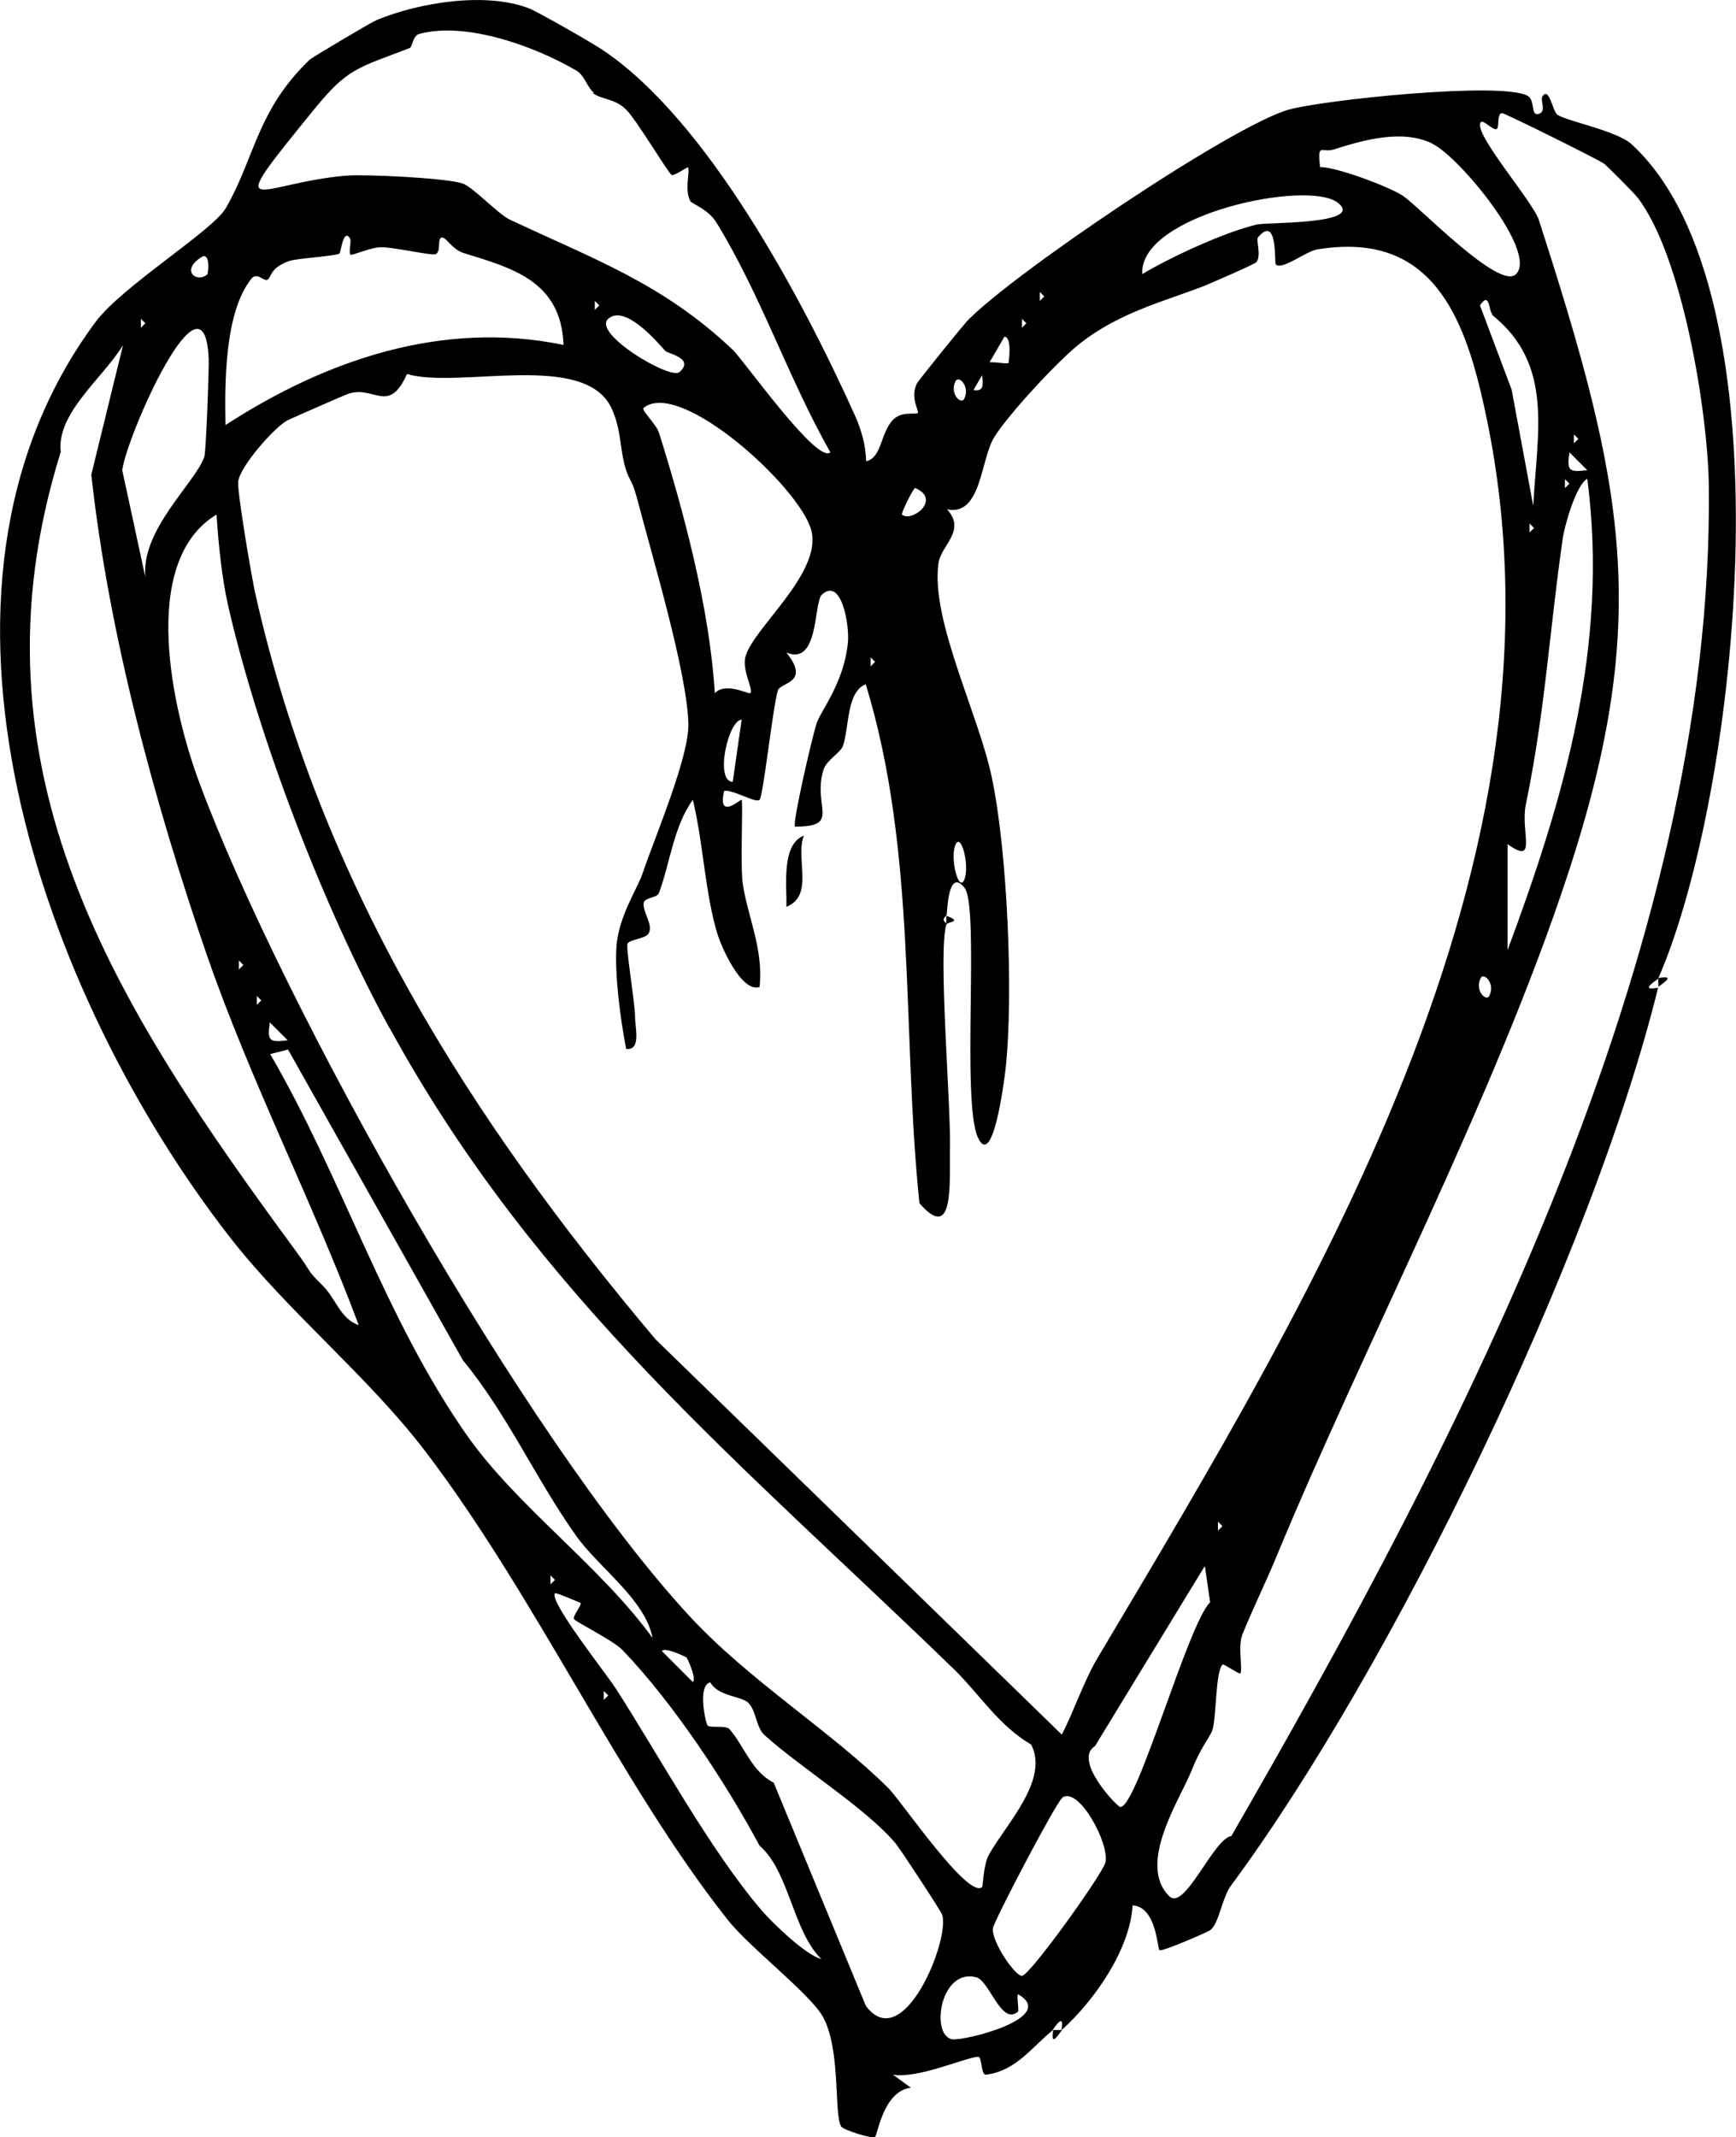 <?xml version="1.0" encoding="UTF-8"?>
<svg id="Layer_2" data-name="Layer 2" xmlns="http://www.w3.org/2000/svg" viewBox="0 0 46.58 57.32">
  <g id="Hearts">
    <g id="Layer_11_Image" data-name="Layer 11 Image">
      <g>
        <path d="M28.26,54.44c-.53.41-.98,1.1-1.8,1.2-.15.02-.1-.49-.22-.48-.4.04-1.6.59-2.28.48l.48.35c-.74.09-.89,1.26-.96,1.32-.08.06-.86-.19-.91-.28-.2-.32,0-2.09-.5-2.96-.37-.63-1.98-1.86-2.55-2.59-2.88-3.64-5.13-8.65-8.11-12.56-1.55-2.03-3.68-3.73-5.25-5.75C1.15,26.73-2.79,15.86,2.56,8.64c.72-.97,3.15-2.45,3.5-3.06.78-1.35.83-2.62,2.25-3.98.08-.07,1.63-.99,1.79-1.06,1.13-.47,2.94-.77,4.11-.31.24.1,1.72.94,1.99,1.13,2.76,1.87,5.26,6.51,6.73,9.76.18.4.3.81.31,1.25.42-.09.38-.74.71-1.1.25-.27.66-.13.68-.2.02-.08-.21-.41-.03-.78.05-.1,1.23-1.55,1.34-1.67,1.19-1.25,7.11-5.25,8.64-5.68.93-.26,5.7-.76,6.41-.37.2.11.08.53.28.49.25-.06.04-.37.12-.48.18-.26.27.41.4.5.29.18,1.6.43,1.99.79,4.32,3.96,2.88,17.42.71,22.38-.01.02-.55.34,0,.24-1.77,7.18-7.12,18.21-11.46,24.08-.24.32-.32,1.01-.55,1.19-.06.05-1.32.6-1.37.54-.06-.06-.08-1.16-.72-1.2-.07,1.19-1.03,2.56-1.91,3.35.1-.54-.22-.02-.24,0ZM15.93,2.48c-.18-.14-.24-.46-.47-.59-1.11-.65-2.96-1.32-4.21-.98-.18.05-.18.35-.26.38-1.41.54-1.66.54-2.55,1.63-2.56,3.14-1.57,2,.85,1.79.52-.04,2.66.06,3.12.21.26.08.96.82,1.25.96,2.24,1.06,4.11,1.71,6,3.5.31.3,2.27,3.08,2.62,2.75-1.13-1.99-1.85-4.19-3.05-6.15-.23-.38-.67-.51-.71-.59-.16-.31,0-.79-.06-.9-.02-.02-.37.24-.44.2-.1-.06-.96-1.51-1.23-1.76-.3-.29-.65-.26-.88-.43ZM43.93,5.29c-.09-.12-.79-.82-.89-.9-.15-.11-2.57-1.31-2.72-1.35-.17-.04-.08.38-.16.42-.1.05-.37-.27-.43-.18-.22.28,1.4,2.12,1.56,2.62,2.28,7.06,3.05,10.64.78,17.54-1.99,6.05-5.47,12.63-7.81,18.28-.27.66-.73,1.61-.93,2.13-.12.33.02.91-.05,1.03-.02.03-.45-.26-.47-.24-.2.14-.17,1.45-.28,1.76-.07.2-.31.45-.56,1.09-.3.75-1.48,2.51-.59,3.37.41.39,1.19-1.56,1.66-1.62,6.11-10.6,12.97-23.68,12.81-36.24-.03-1.97-.71-6.14-1.91-7.7ZM38.43,3.85c-.8-.39-1.83-.1-2.65.16-.31.1-.44-.21-.36.47.45,0,1.86.53,2.22.77.43.28,2.6,2.56,3.04,2.1.58-.6-1.53-3.15-2.24-3.49ZM35.9,5.44c-.8-.64-5.35.32-5.25,1.91.77-.46,2.22-1.13,3.08-1.33.27-.06,2.9,0,2.17-.58ZM9.41,6.84c-.07-.07.03-.37-.02-.45-.18-.28-.25.4-.28.41-.11.07-1.16.13-1.35.2-.53.19-.47.43-.58.5-.1.06-.28-.21-.43-.03-.73.9-.72,2.82-.7,3.93,2.7-1.75,5.82-2.82,9.07-2.15-.06-1.7-1.36-2.06-2.67-2.46-.29-.09-.45-.37-.55-.41-.21-.08-.03.4-.23.44-.13.03-1.1-.19-1.44-.19-.28,0-.78.23-.82.2ZM25.39,24.8c-.22.75.12,4.77.1,5.94-.02.96.13,2.62-.82,1.53-.48-4.66-.06-9.39-1.44-13.92-.52.21-.44,1.14-.61,1.65-.07.2-.45.38-.53.66-.29.99.49,1.51-.76,1.51-.07-.12.47-2.43.58-2.77s.73-1.07.84-2.16c.05-.46-.17-1.78-.7-1.29-.22.21-.07,1.92-.95,1.55.66.83-.16.79-.23,1.02-.14.48-.39,2.83-.49,2.93s-.71-.28-.95-.24c-.19.82.46.2.47.24.04.1-.04,1.79.03,2.25.13.89.56,1.75.45,2.77-.5.16-1.04-1.13-1.12-1.39-.34-1.08-.39-2.49-.67-3.63-.52.72-.61,1.7-.91,2.5-.05.14-.4.11-.41.28-.02.25.27.58.13.81-.08.13-.47.15-.56.26-.06.08.2,1.6.2,1.98,0,.28.17.9-.24.85-.15-.78-.31-1.97-.26-2.74.06-.83.57-1.56.71-1.99.34-1,1.24-3.1,1.22-3.99-.03-1.35-.95-4.42-1.33-5.87-.18-.7-.21-.57-.33-.9-.19-.55-.12-1.1-.41-1.71-.74-1.52-4.1-.49-5.48-.9-.49,1.1-.88.3-1.57.53-.14.05-1.44.62-1.63.71-.33.16-1.3,1.25-1.33,1.66-.02.29.37,2.63.48,3.08,1.75,7.68,5.68,13.93,10.72,19.91l10.9,10.6c.33-.64.59-1.43.95-2.04,5.92-9.96,13.28-21.88,10.25-34.14-.59-2.38-1.63-4.1-4.35-3.65-.3.05-.95.57-1.11.4-.04-.04.06-1.36-.48-.72-.05.06.1.5-.04.66-.05.06-1.19.55-1.38.63-1.04.41-2.31.71-3.4,1.59-.58.47-1.87,1.86-2.25,2.47s-.34,2.13-1.27,1.94c.53.57-.17.97-.23,1.45-.21,1.52,1.07,4.02,1.43,5.73.42,1.98.59,5.84.37,7.84-.05.43-.35,2.67-.74,1.83-.45-.97.05-6.18-.36-6.7-.44-.55-.46.62-.48.72,0,.05-.18.11,0,.24ZM5.57,7.35s.09-.51-.12-.48c-.65.37-.16.75.12.48ZM27.9,7.83v.24l.12-.12-.12-.12ZM15.96,8.07v.24l.12-.12-.12-.12ZM40.05,8.44c-.11-.09-.07-.65-.34-.25l.85,2.26.58,3.12c.1-1.97.56-3.79-1.1-5.12ZM3.78,8.55v.24l.12-.12-.12-.12ZM17.85,9.41c-.26-.29-1.09-1.25-1.53-.86s1.66,1.64,1.91,1.43c.42-.37-.3-.49-.38-.57ZM27.42,8.55v.24l.12-.12-.12-.12ZM3.9,15.48c-.12-1.27,1.32-2.51,1.58-3.22.05-.12.13-2.41.12-2.63-.11-2.67-2.2,2.05-2.32,2.98l.62,2.87ZM27.06,9.74s.11-.7-.11-.71l-.83,1.43c.46.08.1-.49.28-.69.12-.13.61.02.67-.04ZM9.63,35.55c-1.25-3.34-2.9-6.54-4.07-9.91-1.41-4.09-2.64-8.62-3.11-12.91l.85-3.47c-.56.9-1.79,1.83-1.67,2.86-2.67,8.55,1.55,14.96,6.3,21.42.5.68.25.46.74.95.34.34.47.89.96,1.05ZM25.87,10.7c.17-.34-.15-.64-.23-.48-.17.34.15.64.23.48ZM20.14,18.58c.07-.1-.23-.6-.14-.96.19-.76,2.06-2.24,1.77-3.39s-3.53-4.09-4.5-3.29c-.07.06.34.44.41.66.68,2.16,1.36,4.73,1.5,6.99.29-.31.92.04.95,0ZM42.23,11.65v.24l.12-.12-.12-.12ZM42.59,12.61l-.48-.48c-.07.5-.02.54.48.48ZM41.99,12.85v.24l.12-.12-.12-.12ZM40.44,25.51c1.54-4.13,2.73-8.21,2.15-12.67-.31.17-.62,1.3-.66,1.61-.36,2.49-.47,4.62-.99,7.13-.15.74.33,1.64-.49,1.06v2.87ZM24.2,13.8c.26.22,1.07-.4.36-.71-.05-.02-.39.69-.36.71ZM10.45,27.57c-1.76-3.21-3.51-7.76-4.33-11.33-.17-.76-.26-1.66-.31-2.44-2.1,1.27-1.18,5.28-.45,7.22,2.22,5.96,8.66,17.46,13.12,22.3,1.61,1.75,3.84,3.12,5.37,4.65.35.36,2.13,2.97,2.5,2.64.03-.03.03-.6.19-.88.47-.83,1.61-1.99,1.13-2.94-.88-.52-1.37-1.33-2.05-2-5.66-5.49-11.21-9.99-15.16-17.21ZM41.04,14.04v.24l.12-.12-.12-.12ZM23.36,17.63v.24l.12-.12-.12-.12ZM19.66,20.97l.24-1.67c-.36.01-.73,1.65-.24,1.67ZM25.87,23.6c.16-.35-.08-1.29-.23-.95-.16.35.08,1.29.23.95ZM6.41,25.76v.24l.12-.12-.12-.12ZM39.96,26.71c.17-.34-.15-.64-.23-.48-.17.34.15.64.23.48ZM6.89,26.71v.24l.12-.12-.12-.12ZM7.72,27.9l-.48-.48c-.07.5-.02.54.48.48ZM7.72,28.15l-.47.12c1.93,3.31,3.07,7.08,5.29,10.24,1.35,1.91,3.57,3.49,4.97,5.42-.2-1.04-1.44-1.88-2.05-2.74-1.07-1.5-1.85-3.27-3.04-4.71l-4.69-8.33ZM32.68,40.81v.24l.12-.12-.12-.12ZM32.32,42.01l-2.94,4.82c-.6.36.58,1.62.68,1.63.45.03,1.81-4.9,2.41-5.49l-.14-.96ZM14.77,42.25v.24l.12-.12-.12-.12ZM15.58,42.99s-.67-.29-.69-.26c-.16.22,1.35,2.12,1.63,2.55,1.16,1.8,2.53,4.34,3.93,5.97.28.32,1.16,1.18,1.59,1.29-.76-.73-.87-2.37-1.66-3.04-.91-1.7-2.31-3.82-3.67-5.24-.27-.28-1.25-.75-1.31-.84-.04-.07.21-.38.18-.42ZM18.42,44.45s-.57-.29-.66-.17l.83.83c.11-.09-.15-.64-.17-.66ZM20.07,45.66c-.18-.17-.81-.17-1.01-.54-.36.07-.12,1.13-.07,1.16.1.07.49-.02.59.1.4.47.59,1.13,1.18,1.43l2.47,5.98c1,1.36,2.27-1.78,2.05-2.44-.04-.11-1.11-1.74-1.24-1.9-.77-.93-2.57-2.05-3.53-2.92-.23-.21-.22-.67-.44-.87ZM16.2,45.35v.24l.12-.12-.12-.12ZM28.5,48.22c-.16.11-1.84,3.31-1.86,3.5-.03.36.59,1.27.78,1.27.21,0,2.17-2.74,2.24-3.04.12-.49-.71-2.05-1.16-1.74ZM27.3,53.96c-.43.36-.76-.84-1.1-.93-.97-.26-1.24,1.54-.66,1.66.31.06,2.88-.58,1.77-1.21-.03.13.04.44,0,.48Z"/>
        <path d="M28.26,54.44s.24.01.24,0c-.04.03-.33.54-.24,0Z"/>
        <path d="M44.5,26.47s-.01-.24,0-.24c.55-.1,0,.21,0,.24Z"/>
        <path d="M25.39,24.8v-.24c.46.17.03.15,0,.24Z"/>
        <path d="M21.1,24.32c.02-.53-.15-1.67.47-1.91-.24.6.29,1.61-.47,1.91Z"/>
      </g>
    </g>
  </g>
</svg>
